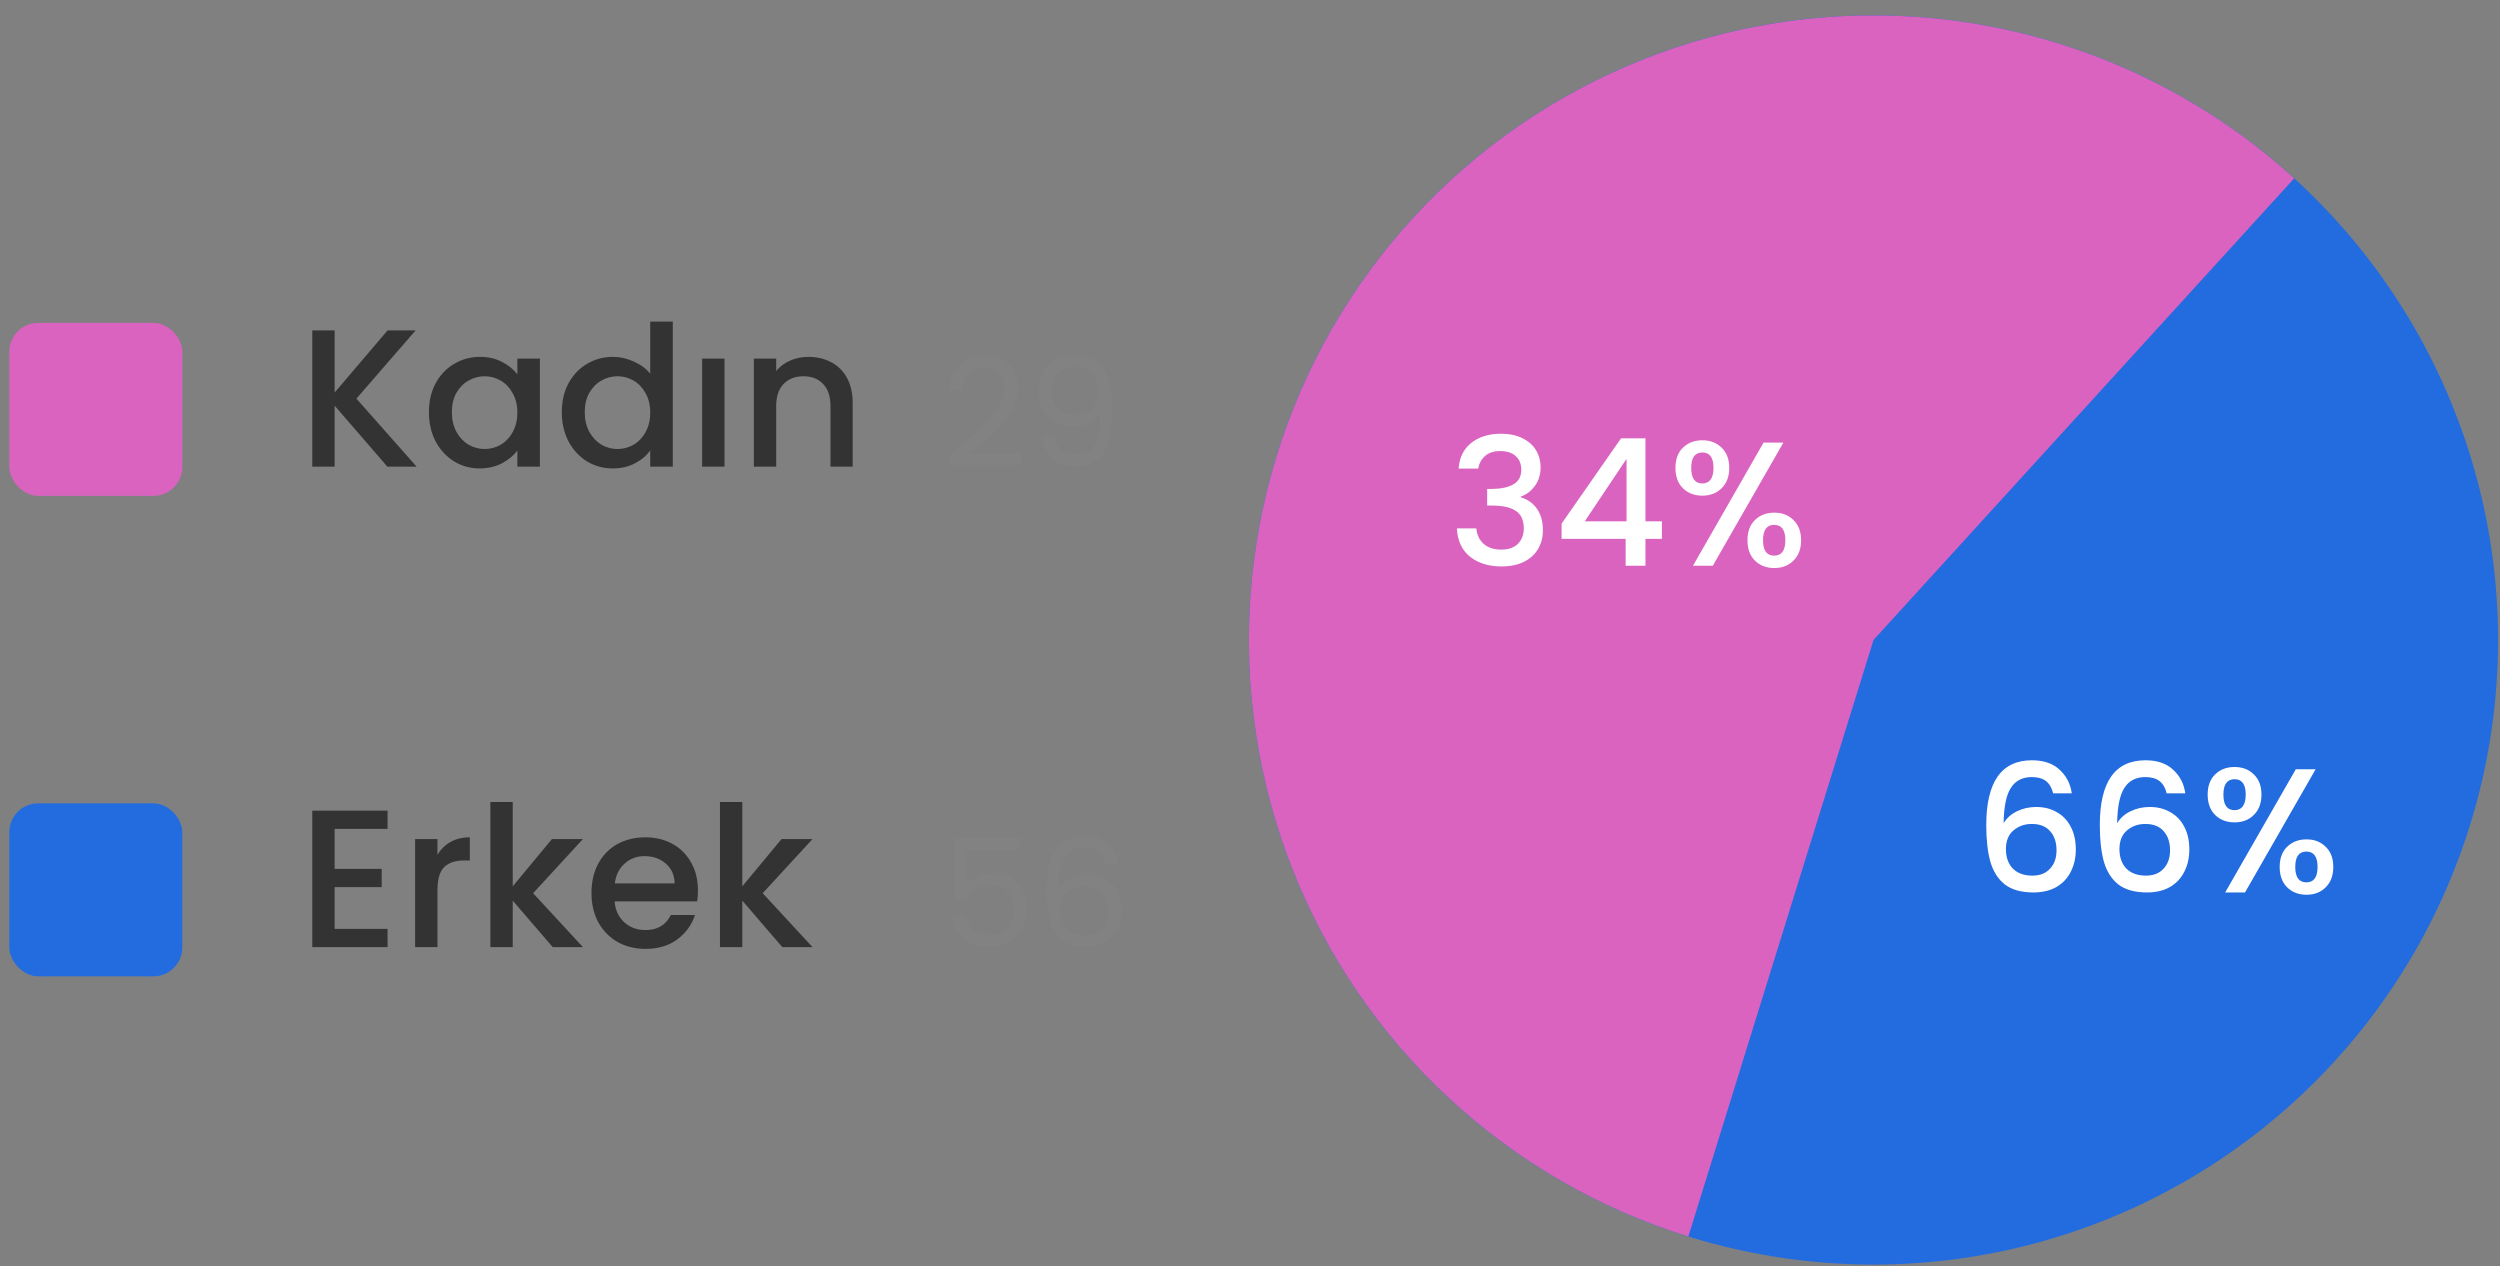 <svg width="154" height="78" viewBox="0 0 154 78" fill="none" xmlns="http://www.w3.org/2000/svg">
<rect x="0" y="0" width="154" height="78" fill="#808080" stroke="none"/>
<circle cx="115.407" cy="39.423" r="38.475" fill="#226CE0"/>
<path d="M104.002 76.169C98.499 74.461 93.449 71.538 89.226 67.617C85.003 63.696 81.715 58.876 79.605 53.514C77.494 48.151 76.615 42.383 77.033 36.635C77.45 30.888 79.154 25.307 82.017 20.306C84.88 15.305 88.831 11.011 93.576 7.741C98.321 4.472 103.74 2.31 109.433 1.415C115.126 0.52 120.947 0.916 126.467 2.572C131.986 4.229 137.063 7.104 141.323 10.986L115.407 39.423L104.002 76.169Z" fill="#D963BF"/>
<path d="M89.853 28.865C89.897 28.189 90.155 27.663 90.627 27.285C91.107 26.907 91.717 26.718 92.458 26.718C92.967 26.718 93.407 26.809 93.777 26.991C94.148 27.172 94.428 27.419 94.617 27.732C94.805 28.044 94.9 28.397 94.9 28.789C94.9 29.239 94.78 29.625 94.54 29.944C94.3 30.264 94.013 30.479 93.679 30.587V30.631C94.108 30.762 94.442 31.002 94.682 31.35C94.922 31.692 95.042 32.132 95.042 32.669C95.042 33.098 94.944 33.48 94.747 33.814C94.551 34.148 94.26 34.413 93.875 34.609C93.49 34.798 93.029 34.893 92.491 34.893C91.706 34.893 91.06 34.693 90.551 34.293C90.05 33.886 89.781 33.305 89.744 32.549H90.943C90.972 32.934 91.121 33.251 91.39 33.498C91.659 33.737 92.022 33.857 92.48 33.857C92.924 33.857 93.265 33.737 93.505 33.498C93.745 33.251 93.865 32.934 93.865 32.549C93.865 32.041 93.701 31.681 93.374 31.47C93.054 31.252 92.56 31.143 91.892 31.143H91.608V30.119H91.903C92.491 30.111 92.938 30.013 93.243 29.825C93.556 29.636 93.712 29.338 93.712 28.931C93.712 28.582 93.599 28.306 93.374 28.102C93.149 27.892 92.829 27.786 92.415 27.786C92.008 27.786 91.692 27.892 91.466 28.102C91.241 28.306 91.107 28.56 91.063 28.865H89.853ZM96.194 33.193V32.255L99.857 27.001H101.361V32.113H102.374V33.193H101.361V34.849H100.14V33.193H96.194ZM100.194 28.266L97.622 32.113H100.194V28.266ZM103.208 28.822C103.208 28.291 103.36 27.877 103.666 27.579C103.978 27.274 104.378 27.121 104.865 27.121C105.351 27.121 105.747 27.274 106.053 27.579C106.365 27.877 106.521 28.291 106.521 28.822C106.521 29.352 106.365 29.77 106.053 30.075C105.747 30.38 105.351 30.533 104.865 30.533C104.378 30.533 103.978 30.38 103.666 30.075C103.36 29.77 103.208 29.352 103.208 28.822ZM109.857 27.263L105.508 34.849H104.287L108.636 27.263H109.857ZM104.865 27.873C104.407 27.873 104.178 28.189 104.178 28.822C104.178 29.461 104.407 29.781 104.865 29.781C105.083 29.781 105.25 29.705 105.366 29.552C105.489 29.392 105.551 29.149 105.551 28.822C105.551 28.189 105.322 27.873 104.865 27.873ZM107.644 33.28C107.644 32.749 107.797 32.335 108.102 32.037C108.414 31.732 108.814 31.579 109.301 31.579C109.78 31.579 110.173 31.732 110.478 32.037C110.79 32.335 110.947 32.749 110.947 33.28C110.947 33.81 110.79 34.228 110.478 34.533C110.173 34.838 109.78 34.991 109.301 34.991C108.814 34.991 108.414 34.838 108.102 34.533C107.797 34.228 107.644 33.81 107.644 33.28ZM109.29 32.331C108.832 32.331 108.603 32.648 108.603 33.28C108.603 33.912 108.832 34.228 109.29 34.228C109.748 34.228 109.977 33.912 109.977 33.28C109.977 32.648 109.748 32.331 109.29 32.331Z" fill="white"/>
<path d="M126.475 48.871C126.395 48.536 126.249 48.286 126.039 48.119C125.828 47.952 125.534 47.868 125.156 47.868C124.582 47.868 124.153 48.09 123.869 48.533C123.586 48.969 123.437 49.696 123.423 50.713C123.612 50.393 123.888 50.146 124.251 49.972C124.614 49.797 125.007 49.71 125.428 49.71C125.908 49.71 126.329 49.815 126.693 50.026C127.063 50.23 127.35 50.528 127.554 50.92C127.764 51.312 127.87 51.781 127.87 52.326C127.87 52.835 127.768 53.289 127.565 53.688C127.368 54.088 127.074 54.404 126.682 54.637C126.289 54.862 125.817 54.975 125.265 54.975C124.516 54.975 123.928 54.811 123.499 54.484C123.077 54.15 122.78 53.681 122.605 53.078C122.438 52.475 122.354 51.723 122.354 50.822C122.354 48.162 123.292 46.833 125.167 46.833C125.893 46.833 126.464 47.029 126.878 47.421C127.299 47.813 127.546 48.297 127.619 48.871H126.475ZM125.156 50.756C124.712 50.756 124.335 50.891 124.022 51.16C123.717 51.421 123.564 51.803 123.564 52.304C123.564 52.806 123.706 53.205 123.989 53.503C124.28 53.794 124.683 53.939 125.199 53.939C125.657 53.939 126.017 53.797 126.278 53.514C126.547 53.231 126.682 52.853 126.682 52.38C126.682 51.886 126.551 51.494 126.289 51.203C126.035 50.905 125.657 50.756 125.156 50.756ZM133.468 48.871C133.388 48.536 133.243 48.286 133.032 48.119C132.821 47.952 132.527 47.868 132.149 47.868C131.575 47.868 131.146 48.09 130.863 48.533C130.579 48.969 130.43 49.696 130.416 50.713C130.605 50.393 130.881 50.146 131.244 49.972C131.608 49.797 132 49.71 132.421 49.71C132.901 49.71 133.322 49.815 133.686 50.026C134.056 50.23 134.343 50.528 134.547 50.92C134.758 51.312 134.863 51.781 134.863 52.326C134.863 52.835 134.761 53.289 134.558 53.688C134.362 54.088 134.067 54.404 133.675 54.637C133.283 54.862 132.81 54.975 132.258 54.975C131.509 54.975 130.921 54.811 130.492 54.484C130.071 54.15 129.773 53.681 129.598 53.078C129.431 52.475 129.348 51.723 129.348 50.822C129.348 48.162 130.285 46.833 132.16 46.833C132.886 46.833 133.457 47.029 133.871 47.421C134.293 47.813 134.54 48.297 134.612 48.871H133.468ZM132.149 50.756C131.706 50.756 131.328 50.891 131.015 51.16C130.71 51.421 130.558 51.803 130.558 52.304C130.558 52.806 130.699 53.205 130.983 53.503C131.273 53.794 131.677 53.939 132.193 53.939C132.65 53.939 133.01 53.797 133.272 53.514C133.54 53.231 133.675 52.853 133.675 52.38C133.675 51.886 133.544 51.494 133.283 51.203C133.028 50.905 132.65 50.756 132.149 50.756ZM135.992 48.947C135.992 48.417 136.145 48.002 136.45 47.705C136.762 47.399 137.162 47.247 137.649 47.247C138.136 47.247 138.532 47.399 138.837 47.705C139.149 48.002 139.306 48.417 139.306 48.947C139.306 49.477 139.149 49.895 138.837 50.2C138.532 50.506 138.136 50.658 137.649 50.658C137.162 50.658 136.762 50.506 136.45 50.2C136.145 49.895 135.992 49.477 135.992 48.947ZM142.641 47.388L138.292 54.975H137.071L141.42 47.388H142.641ZM137.649 47.999C137.191 47.999 136.962 48.315 136.962 48.947C136.962 49.587 137.191 49.906 137.649 49.906C137.867 49.906 138.034 49.83 138.15 49.677C138.274 49.517 138.336 49.274 138.336 48.947C138.336 48.315 138.107 47.999 137.649 47.999ZM140.428 53.405C140.428 52.875 140.581 52.46 140.886 52.163C141.199 51.857 141.598 51.705 142.085 51.705C142.565 51.705 142.957 51.857 143.262 52.163C143.575 52.46 143.731 52.875 143.731 53.405C143.731 53.935 143.575 54.353 143.262 54.658C142.957 54.964 142.565 55.116 142.085 55.116C141.598 55.116 141.199 54.964 140.886 54.658C140.581 54.353 140.428 53.935 140.428 53.405ZM142.074 52.457C141.616 52.457 141.388 52.773 141.388 53.405C141.388 54.037 141.616 54.353 142.074 54.353C142.532 54.353 142.761 54.037 142.761 53.405C142.761 52.773 142.532 52.457 142.074 52.457Z" fill="white"/>
<path d="M23.863 28.746L20.614 24.99V28.746H19.237V20.352H20.614V24.181L23.875 20.352H25.602L21.955 24.555L25.663 28.746H23.863ZM26.422 25.389C26.422 24.72 26.558 24.128 26.832 23.613C27.114 23.098 27.492 22.699 27.968 22.417C28.451 22.128 28.982 21.983 29.562 21.983C30.085 21.983 30.54 22.087 30.927 22.297C31.321 22.498 31.635 22.752 31.869 23.058V22.091H33.258V28.746H31.869V27.756C31.635 28.07 31.317 28.332 30.915 28.541C30.512 28.75 30.053 28.855 29.538 28.855C28.966 28.855 28.443 28.71 27.968 28.42C27.492 28.122 27.114 27.712 26.832 27.188C26.558 26.657 26.422 26.057 26.422 25.389ZM31.869 25.413C31.869 24.954 31.772 24.555 31.579 24.217C31.394 23.879 31.148 23.621 30.842 23.444C30.536 23.267 30.206 23.178 29.852 23.178C29.497 23.178 29.167 23.267 28.861 23.444C28.555 23.613 28.306 23.867 28.113 24.205C27.927 24.535 27.835 24.93 27.835 25.389C27.835 25.848 27.927 26.25 28.113 26.596C28.306 26.943 28.555 27.208 28.861 27.394C29.175 27.571 29.506 27.659 29.852 27.659C30.206 27.659 30.536 27.571 30.842 27.394C31.148 27.216 31.394 26.959 31.579 26.621C31.772 26.274 31.869 25.872 31.869 25.413ZM34.607 25.389C34.607 24.72 34.744 24.128 35.018 23.613C35.3 23.098 35.678 22.699 36.153 22.417C36.636 22.128 37.172 21.983 37.76 21.983C38.194 21.983 38.621 22.079 39.04 22.273C39.467 22.458 39.805 22.707 40.054 23.021V19.809H41.444V28.746H40.054V27.744C39.829 28.066 39.515 28.332 39.112 28.541C38.718 28.75 38.263 28.855 37.748 28.855C37.168 28.855 36.636 28.71 36.153 28.42C35.678 28.122 35.3 27.712 35.018 27.188C34.744 26.657 34.607 26.057 34.607 25.389ZM40.054 25.413C40.054 24.954 39.958 24.555 39.765 24.217C39.579 23.879 39.334 23.621 39.028 23.444C38.722 23.267 38.392 23.178 38.038 23.178C37.683 23.178 37.353 23.267 37.047 23.444C36.741 23.613 36.492 23.867 36.298 24.205C36.113 24.535 36.02 24.93 36.02 25.389C36.02 25.848 36.113 26.25 36.298 26.596C36.492 26.943 36.741 27.208 37.047 27.394C37.361 27.571 37.691 27.659 38.038 27.659C38.392 27.659 38.722 27.571 39.028 27.394C39.334 27.216 39.579 26.959 39.765 26.621C39.958 26.274 40.054 25.872 40.054 25.413ZM44.629 22.091V28.746H43.252V22.091H44.629ZM49.794 21.983C50.318 21.983 50.785 22.091 51.195 22.309C51.614 22.526 51.94 22.848 52.174 23.275C52.407 23.702 52.524 24.217 52.524 24.821V28.746H51.159V25.026C51.159 24.43 51.01 23.976 50.712 23.662C50.414 23.339 50.008 23.178 49.492 23.178C48.977 23.178 48.566 23.339 48.26 23.662C47.962 23.976 47.813 24.43 47.813 25.026V28.746H46.437V22.091H47.813V22.852C48.039 22.578 48.325 22.365 48.671 22.212C49.025 22.059 49.4 21.983 49.794 21.983Z" fill="#333333"/>
<path d="M58.461 28.032C59.243 27.403 59.856 26.889 60.3 26.489C60.743 26.082 61.116 25.66 61.417 25.223C61.725 24.78 61.879 24.346 61.879 23.921C61.879 23.52 61.781 23.206 61.584 22.979C61.393 22.744 61.082 22.628 60.651 22.628C60.232 22.628 59.906 22.76 59.672 23.025C59.444 23.283 59.32 23.631 59.302 24.069H58.489C58.514 23.379 58.723 22.846 59.117 22.471C59.511 22.095 60.019 21.907 60.641 21.907C61.276 21.907 61.778 22.082 62.147 22.433C62.523 22.785 62.711 23.268 62.711 23.884C62.711 24.395 62.557 24.894 62.249 25.38C61.947 25.861 61.602 26.286 61.214 26.655C60.826 27.018 60.33 27.443 59.727 27.93H62.905V28.632H58.461V28.032ZM64.957 26.914C65.019 27.265 65.16 27.536 65.382 27.727C65.61 27.918 65.915 28.013 66.297 28.013C66.808 28.013 67.183 27.813 67.424 27.413C67.67 27.012 67.787 26.338 67.775 25.39C67.645 25.667 67.43 25.885 67.128 26.045C66.826 26.199 66.491 26.276 66.121 26.276C65.709 26.276 65.339 26.193 65.013 26.027C64.692 25.855 64.44 25.605 64.255 25.279C64.07 24.952 63.978 24.558 63.978 24.096C63.978 23.437 64.169 22.908 64.551 22.507C64.933 22.101 65.475 21.898 66.177 21.898C67.039 21.898 67.642 22.178 67.987 22.738C68.338 23.299 68.514 24.133 68.514 25.242C68.514 26.018 68.443 26.658 68.301 27.163C68.166 27.668 67.932 28.053 67.599 28.318C67.273 28.583 66.823 28.715 66.25 28.715C65.622 28.715 65.133 28.546 64.782 28.207C64.431 27.868 64.231 27.437 64.181 26.914H64.957ZM66.26 25.565C66.672 25.565 67.011 25.439 67.276 25.186C67.541 24.928 67.673 24.58 67.673 24.142C67.673 23.681 67.544 23.308 67.285 23.025C67.026 22.741 66.663 22.6 66.195 22.6C65.764 22.6 65.419 22.735 65.16 23.006C64.908 23.277 64.782 23.634 64.782 24.078C64.782 24.527 64.908 24.888 65.16 25.159C65.413 25.43 65.779 25.565 66.26 25.565Z" fill="#828282"/>
<path d="M62.822 52.353H59.579V54.459C59.721 54.262 59.93 54.102 60.207 53.979C60.484 53.849 60.783 53.785 61.103 53.785C61.614 53.785 62.03 53.892 62.35 54.108C62.671 54.317 62.898 54.592 63.034 54.93C63.176 55.263 63.246 55.617 63.246 55.992C63.246 56.436 63.163 56.833 62.997 57.184C62.831 57.535 62.575 57.812 62.23 58.016C61.892 58.219 61.47 58.32 60.965 58.32C60.318 58.32 59.795 58.154 59.394 57.822C58.994 57.489 58.751 57.046 58.665 56.491H59.487C59.567 56.842 59.736 57.116 59.995 57.313C60.253 57.511 60.58 57.609 60.974 57.609C61.461 57.609 61.827 57.464 62.073 57.175C62.32 56.879 62.443 56.491 62.443 56.011C62.443 55.531 62.32 55.161 62.073 54.903C61.827 54.638 61.464 54.505 60.983 54.505C60.657 54.505 60.37 54.585 60.124 54.745C59.884 54.899 59.708 55.112 59.598 55.383H58.803V51.614H62.822V52.353ZM68.086 53.212C67.951 52.528 67.529 52.187 66.821 52.187C66.273 52.187 65.863 52.399 65.592 52.824C65.321 53.243 65.189 53.936 65.195 54.903C65.337 54.582 65.57 54.333 65.897 54.154C66.23 53.969 66.599 53.877 67.005 53.877C67.64 53.877 68.145 54.074 68.52 54.468C68.902 54.862 69.093 55.407 69.093 56.103C69.093 56.522 69.01 56.898 68.844 57.23C68.684 57.563 68.437 57.828 68.105 58.025C67.778 58.222 67.381 58.32 66.913 58.32C66.279 58.32 65.783 58.179 65.426 57.895C65.069 57.612 64.819 57.221 64.678 56.722C64.536 56.223 64.465 55.608 64.465 54.875C64.465 52.615 65.253 51.485 66.83 51.485C67.433 51.485 67.908 51.648 68.252 51.974C68.597 52.3 68.801 52.713 68.862 53.212H68.086ZM66.83 54.588C66.565 54.588 66.316 54.644 66.082 54.755C65.848 54.859 65.657 55.023 65.509 55.244C65.367 55.46 65.296 55.725 65.296 56.039C65.296 56.507 65.432 56.889 65.703 57.184C65.974 57.474 66.362 57.618 66.867 57.618C67.298 57.618 67.64 57.486 67.892 57.221C68.151 56.95 68.28 56.587 68.28 56.131C68.28 55.651 68.157 55.275 67.911 55.004C67.664 54.727 67.304 54.588 66.83 54.588Z" fill="#828282"/>
<path d="M20.614 51.059V53.523H23.513V54.647H20.614V57.219H23.875V58.342H19.237V49.936H23.875V51.059H20.614ZM26.948 52.654C27.149 52.316 27.415 52.054 27.745 51.869C28.084 51.675 28.482 51.579 28.941 51.579V53.004H28.591C28.051 53.004 27.641 53.141 27.359 53.415C27.085 53.688 26.948 54.163 26.948 54.84V58.342H25.571V51.687H26.948V52.654ZM32.84 55.021L35.908 58.342H34.048L31.584 55.48V58.342H30.207V49.405H31.584V54.598L33.999 51.687H35.908L32.84 55.021ZM42.994 54.852C42.994 55.102 42.978 55.327 42.946 55.528H37.861C37.901 56.06 38.098 56.486 38.453 56.809C38.807 57.131 39.242 57.292 39.757 57.292C40.498 57.292 41.021 56.982 41.327 56.362H42.813C42.611 56.974 42.245 57.477 41.714 57.871C41.19 58.258 40.538 58.451 39.757 58.451C39.121 58.451 38.549 58.31 38.042 58.028C37.543 57.739 37.148 57.336 36.858 56.821C36.576 56.297 36.435 55.693 36.435 55.009C36.435 54.324 36.572 53.725 36.846 53.209C37.128 52.686 37.519 52.283 38.018 52.001C38.525 51.72 39.105 51.579 39.757 51.579C40.385 51.579 40.945 51.716 41.436 51.989C41.927 52.263 42.309 52.65 42.583 53.149C42.857 53.64 42.994 54.208 42.994 54.852ZM41.557 54.417C41.549 53.91 41.367 53.503 41.013 53.197C40.659 52.891 40.22 52.738 39.697 52.738C39.221 52.738 38.815 52.891 38.477 53.197C38.139 53.495 37.937 53.902 37.873 54.417H41.557ZM46.982 55.021L50.05 58.342H48.19L45.726 55.48V58.342H44.349V49.405H45.726V54.598L48.141 51.687H50.05L46.982 55.021Z" fill="#333333"/>
<rect x="0.574" y="19.89" width="10.655" height="10.655" rx="1.776" fill="#D963BF"/>
<rect x="0.574" y="49.486" width="10.655" height="10.655" rx="1.776" fill="#226CE0"/>
</svg>
